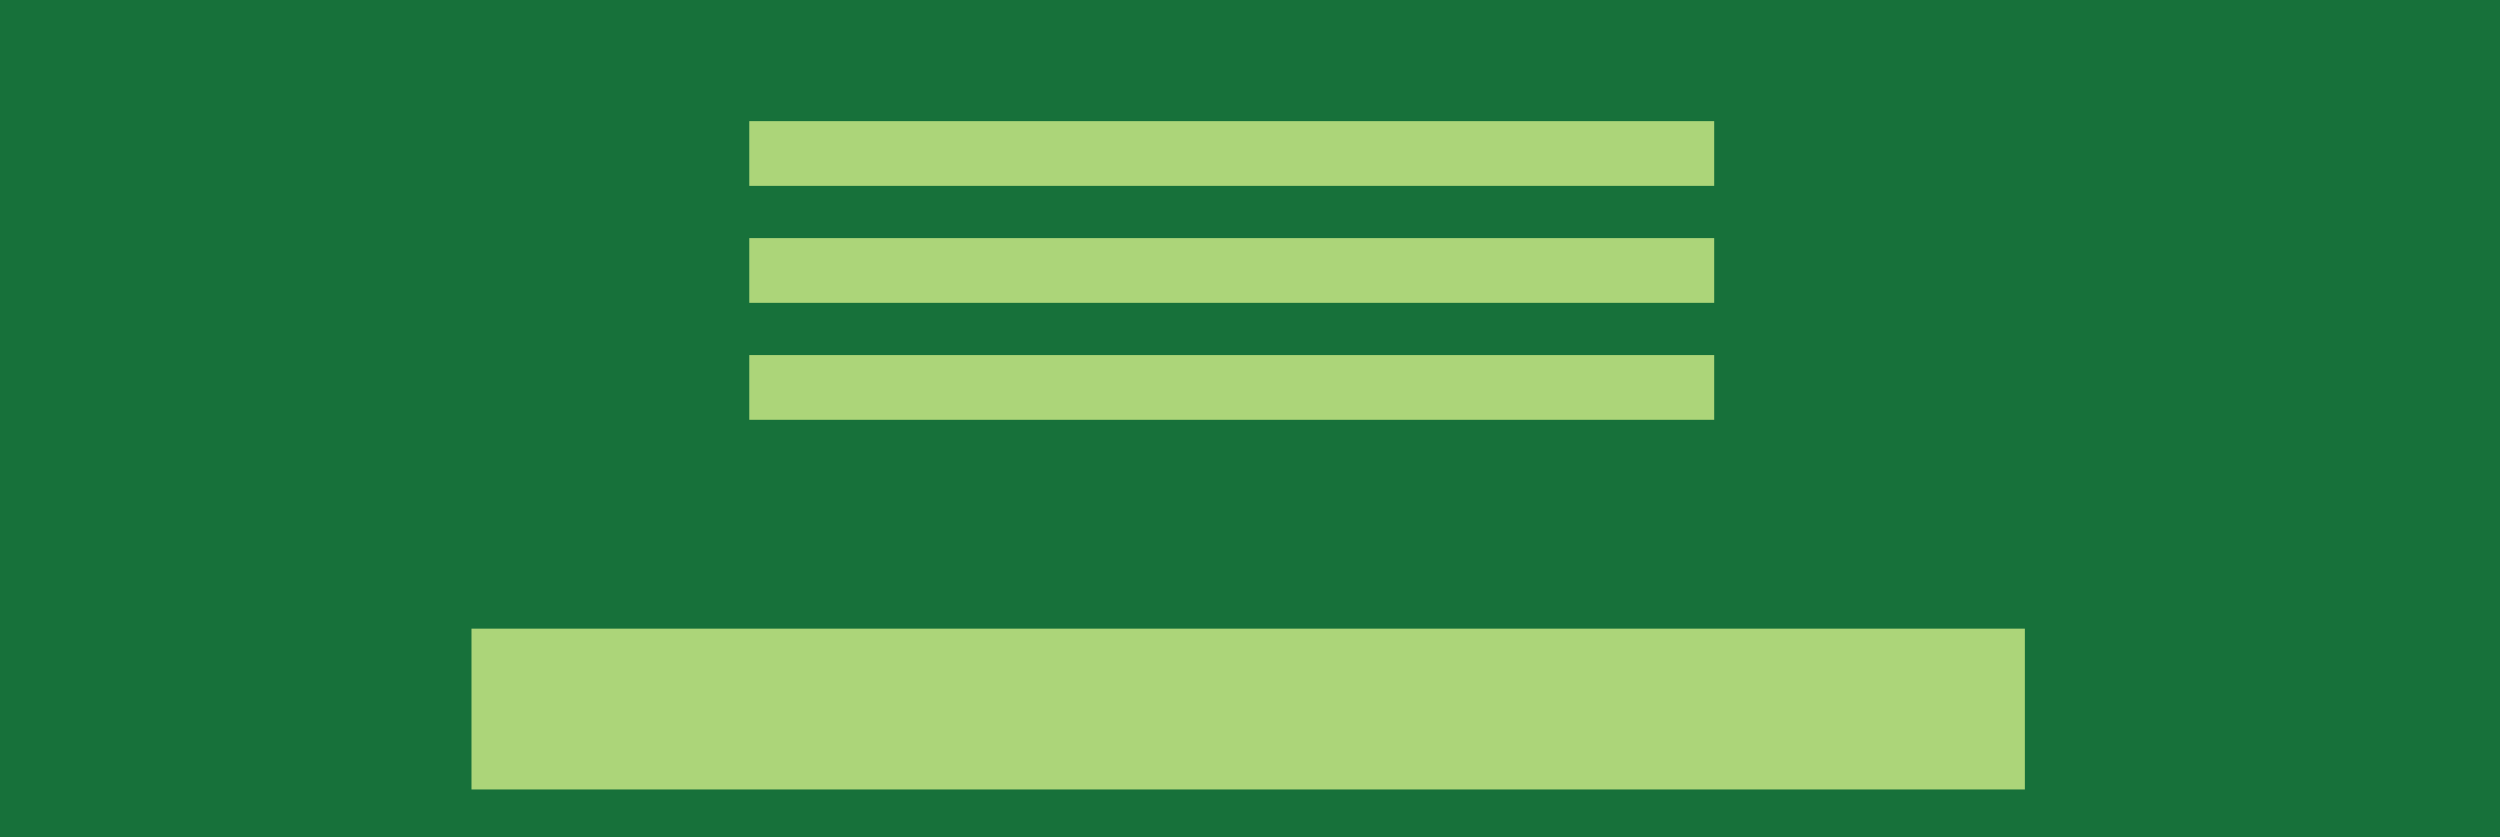 <svg xmlns="http://www.w3.org/2000/svg" viewBox="0 0 77.245 25.861">
  <defs>
    <style>
      .cls-1 {
        fill: #17713a;
      }

      .cls-2 {
        fill: none;
        stroke: #acd579;
        stroke-miterlimit: 10;
        stroke-width: 2px;
      }

      .cls-3 {
        fill: #acd579;
      }
    </style>
  </defs>
  <g id="Group_2843" data-name="Group 2843" transform="translate(0)">
    <rect id="Rectangle_508" data-name="Rectangle 508" class="cls-1" width="77.245" height="25.861"/>
    <g id="Group_2842" data-name="Group 2842" transform="translate(23.151 4.743)">
      <line id="Line_216" data-name="Line 216" class="cls-2" x2="29.814"/>
      <line id="Line_217" data-name="Line 217" class="cls-2" x2="29.814" transform="translate(0 3.614)"/>
      <line id="Line_218" data-name="Line 218" class="cls-2" x2="29.814" transform="translate(0 7.228)"/>
    </g>
    <rect id="Rectangle_509" data-name="Rectangle 509" class="cls-3" width="47.996" height="4.969" transform="translate(14.568 19.424)"/>
  </g>
</svg>
